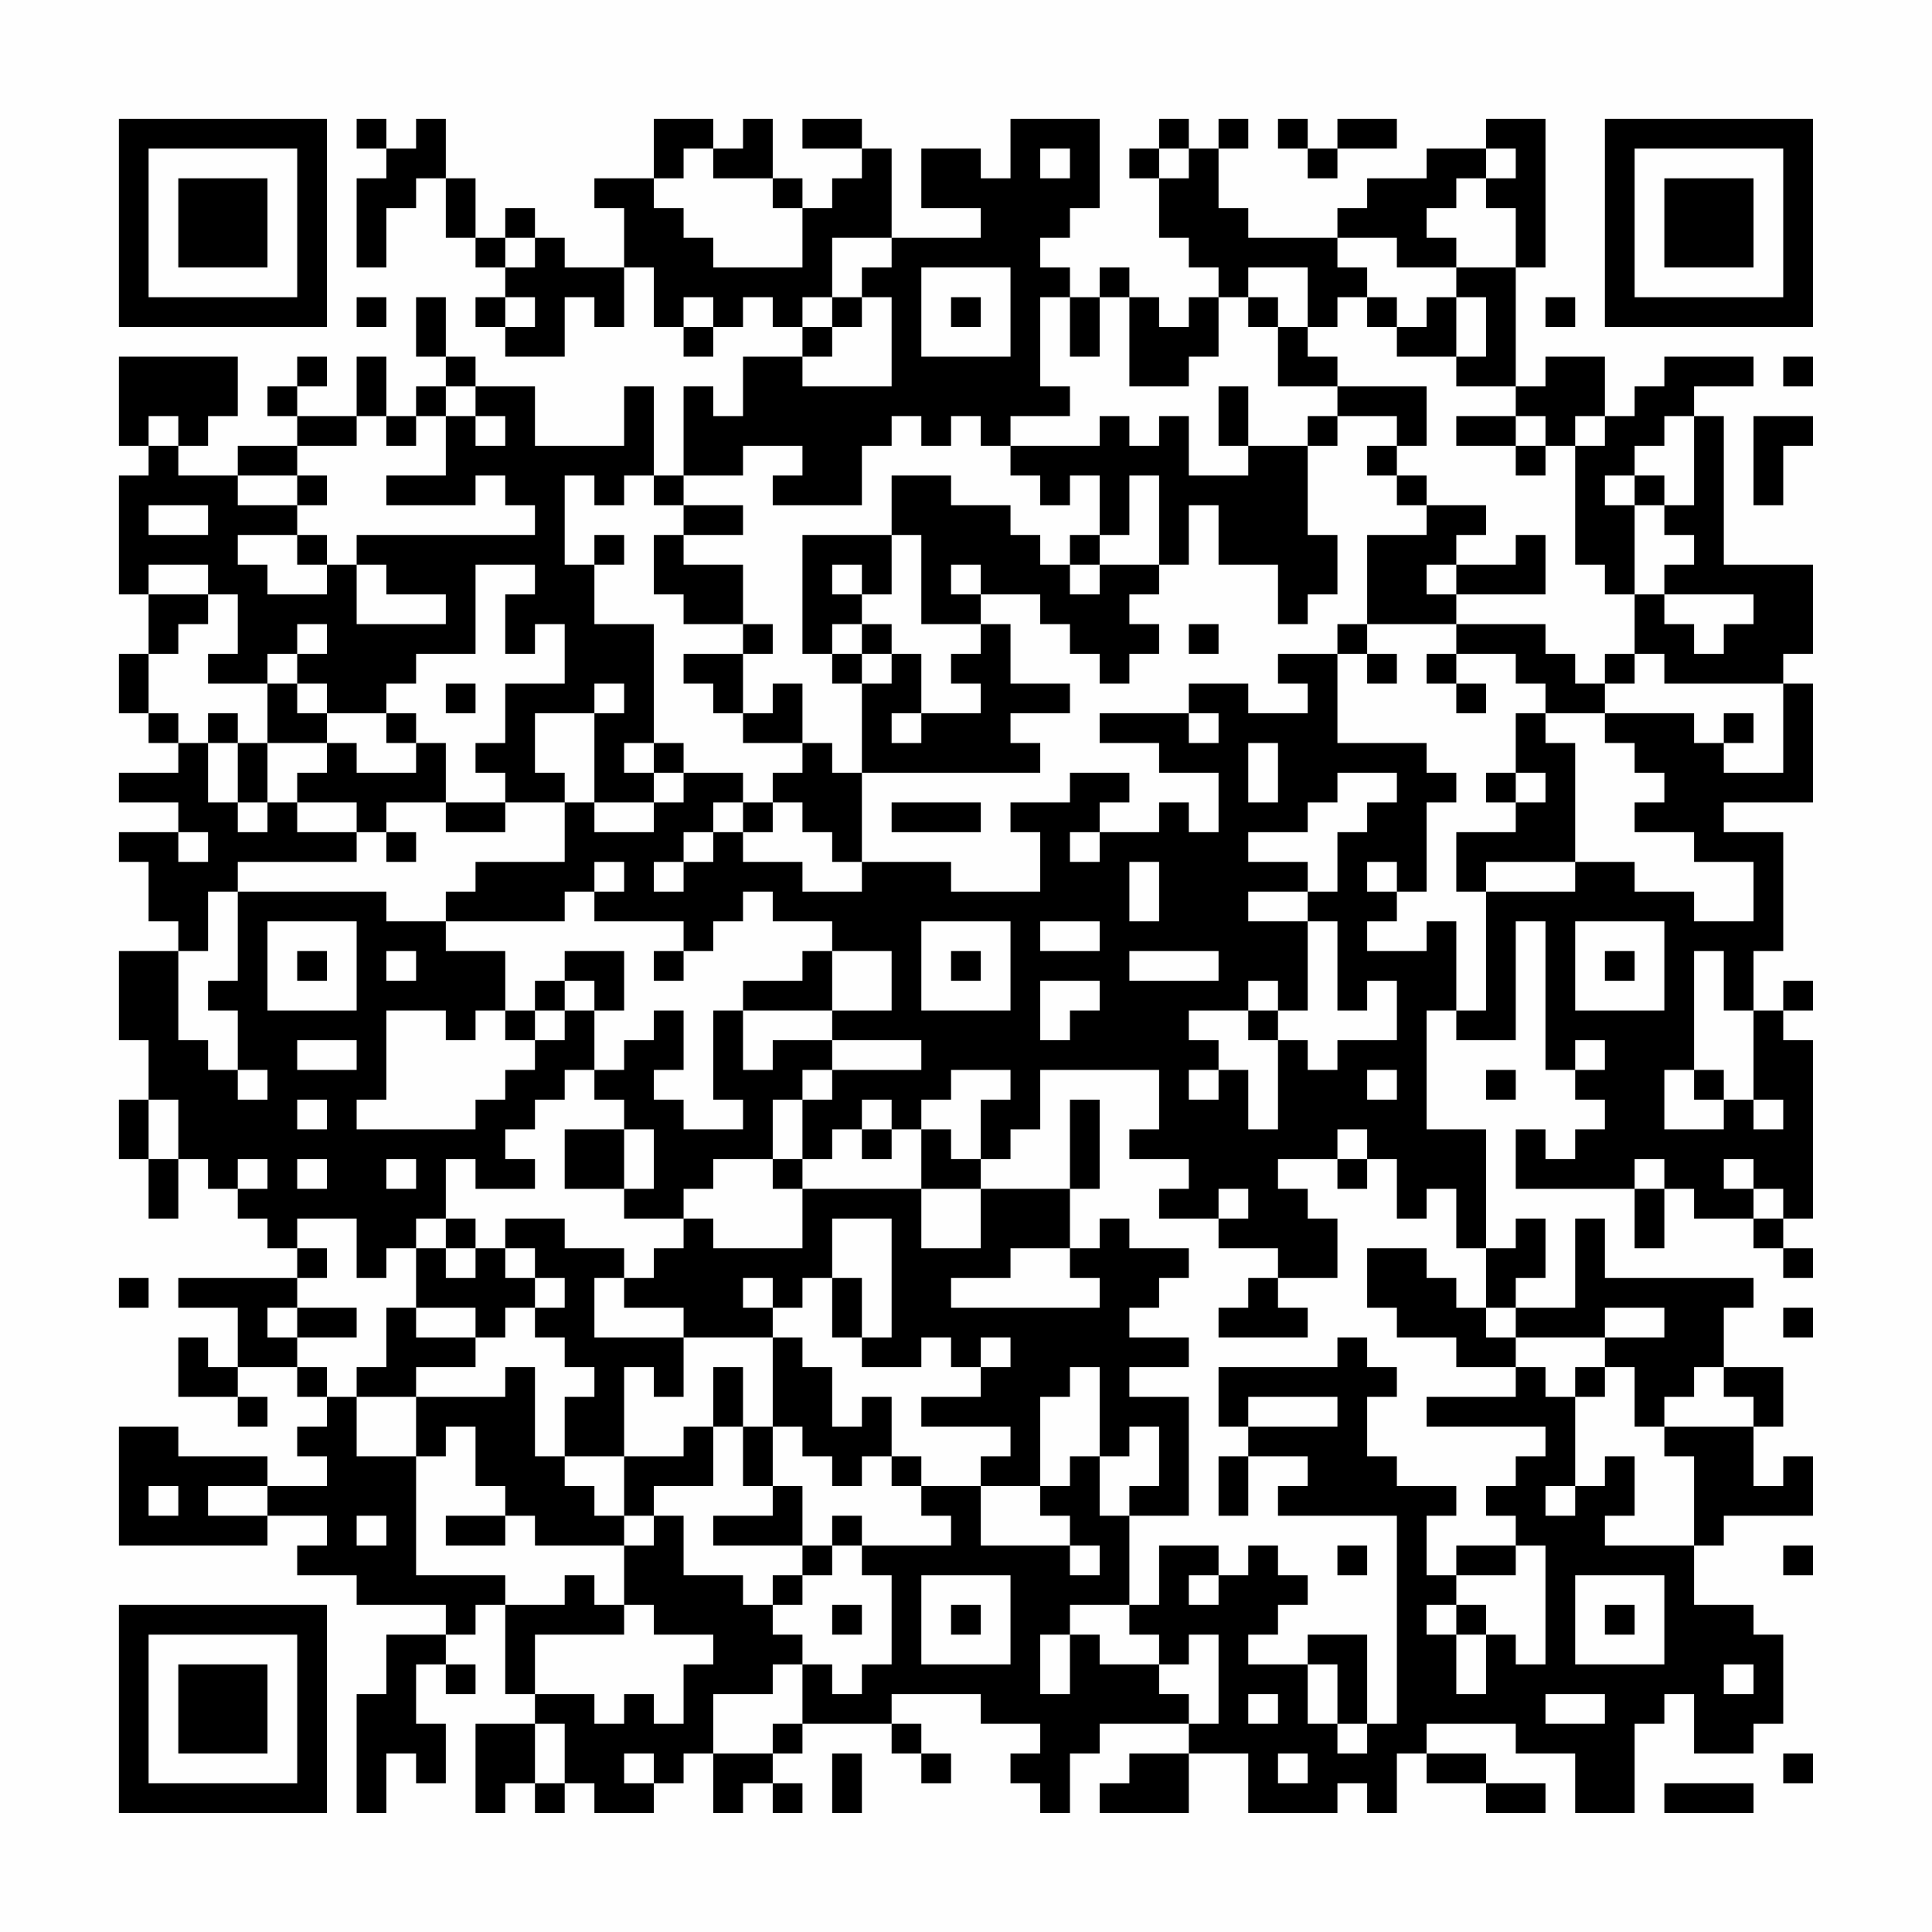 <?xml version="1.0" encoding="UTF-8"?>
<svg xmlns="http://www.w3.org/2000/svg" version="1.1" width="300" height="300" viewBox="0 0 300 300"><rect x="0" y="0" width="300" height="300" fill="#fefefe"/><g transform="scale(4.615)"><g transform="translate(4,4)"><path fill-rule="evenodd" d="M8 0L8 1L9 1L9 2L8 2L8 5L9 5L9 3L10 3L10 2L11 2L11 4L12 4L12 5L13 5L13 6L12 6L12 7L13 7L13 8L15 8L15 6L16 6L16 7L17 7L17 5L18 5L18 7L19 7L19 8L20 8L20 7L21 7L21 6L22 6L22 7L23 7L23 8L21 8L21 10L20 10L20 9L19 9L19 12L18 12L18 9L17 9L17 11L14 11L14 9L12 9L12 8L11 8L11 6L10 6L10 8L11 8L11 9L10 9L10 10L9 10L9 8L8 8L8 10L6 10L6 9L7 9L7 8L6 8L6 9L5 9L5 10L6 10L6 11L4 11L4 12L2 12L2 11L3 11L3 10L4 10L4 8L0 8L0 11L1 11L1 12L0 12L0 16L1 16L1 18L0 18L0 20L1 20L1 21L2 21L2 22L0 22L0 23L2 23L2 24L0 24L0 25L1 25L1 27L2 27L2 28L0 28L0 31L1 31L1 33L0 33L0 35L1 35L1 37L2 37L2 35L3 35L3 36L4 36L4 37L5 37L5 38L6 38L6 39L2 39L2 40L4 40L4 42L3 42L3 41L2 41L2 43L4 43L4 44L5 44L5 43L4 43L4 42L6 42L6 43L7 43L7 44L6 44L6 45L7 45L7 46L5 46L5 45L2 45L2 44L0 44L0 48L5 48L5 47L7 47L7 48L6 48L6 49L8 49L8 50L11 50L11 51L9 51L9 53L8 53L8 57L9 57L9 55L10 55L10 56L11 56L11 54L10 54L10 52L11 52L11 53L12 53L12 52L11 52L11 51L12 51L12 50L13 50L13 53L14 53L14 54L12 54L12 57L13 57L13 56L14 56L14 57L15 57L15 56L16 56L16 57L18 57L18 56L19 56L19 55L20 55L20 57L21 57L21 56L22 56L22 57L23 57L23 56L22 56L22 55L23 55L23 54L26 54L26 55L27 55L27 56L28 56L28 55L27 55L27 54L26 54L26 53L29 53L29 54L31 54L31 55L30 55L30 56L31 56L31 57L32 57L32 55L33 55L33 54L36 54L36 55L34 55L34 56L33 56L33 57L36 57L36 55L38 55L38 57L41 57L41 56L42 56L42 57L43 57L43 55L44 55L44 56L46 56L46 57L48 57L48 56L46 56L46 55L44 55L44 54L47 54L47 55L49 55L49 57L51 57L51 54L52 54L52 53L53 53L53 55L55 55L55 54L56 54L56 51L55 51L55 50L53 50L53 48L54 48L54 47L57 47L57 45L56 45L56 46L55 46L55 44L56 44L56 42L54 42L54 40L55 40L55 39L50 39L50 37L49 37L49 40L47 40L47 39L48 39L48 37L47 37L47 38L46 38L46 34L44 34L44 30L45 30L45 31L47 31L47 27L48 27L48 32L49 32L49 33L50 33L50 34L49 34L49 35L48 35L48 34L47 34L47 36L51 36L51 38L52 38L52 36L53 36L53 37L55 37L55 38L56 38L56 39L57 39L57 38L56 38L56 37L57 37L57 31L56 31L56 30L57 30L57 29L56 29L56 30L55 30L55 28L56 28L56 24L54 24L54 23L57 23L57 19L56 19L56 18L57 18L57 15L54 15L54 10L53 10L53 9L55 9L55 8L52 8L52 9L51 9L51 10L50 10L50 8L48 8L48 9L47 9L47 5L48 5L48 0L46 0L46 1L44 1L44 2L42 2L42 3L41 3L41 4L38 4L38 3L37 3L37 1L38 1L38 0L37 0L37 1L36 1L36 0L35 0L35 1L34 1L34 2L35 2L35 4L36 4L36 5L37 5L37 6L36 6L36 7L35 7L35 6L34 6L34 5L33 5L33 6L32 6L32 5L31 5L31 4L32 4L32 3L33 3L33 0L30 0L30 2L29 2L29 1L27 1L27 3L29 3L29 4L26 4L26 1L25 1L25 0L23 0L23 1L25 1L25 2L24 2L24 3L23 3L23 2L22 2L22 0L21 0L21 1L20 1L20 0L18 0L18 2L16 2L16 3L17 3L17 5L15 5L15 4L14 4L14 3L13 3L13 4L12 4L12 2L11 2L11 0L10 0L10 1L9 1L9 0ZM39 0L39 1L40 1L40 2L41 2L41 1L43 1L43 0L41 0L41 1L40 1L40 0ZM19 1L19 2L18 2L18 3L19 3L19 4L20 4L20 5L23 5L23 3L22 3L22 2L20 2L20 1ZM31 1L31 2L32 2L32 1ZM35 1L35 2L36 2L36 1ZM46 1L46 2L45 2L45 3L44 3L44 4L45 4L45 5L43 5L43 4L41 4L41 5L42 5L42 6L41 6L41 7L40 7L40 5L38 5L38 6L37 6L37 8L36 8L36 9L34 9L34 6L33 6L33 8L32 8L32 6L31 6L31 9L32 9L32 10L30 10L30 11L29 11L29 10L28 10L28 11L27 11L27 10L26 10L26 11L25 11L25 13L22 13L22 12L23 12L23 11L21 11L21 12L19 12L19 13L18 13L18 12L17 12L17 13L16 13L16 12L15 12L15 15L16 15L16 17L18 17L18 21L17 21L17 22L18 22L18 23L16 23L16 20L17 20L17 19L16 19L16 20L14 20L14 22L15 22L15 23L13 23L13 22L12 22L12 21L13 21L13 19L15 19L15 17L14 17L14 18L13 18L13 16L14 16L14 15L12 15L12 18L10 18L10 19L9 19L9 20L7 20L7 19L6 19L6 18L7 18L7 17L6 17L6 18L5 18L5 19L3 19L3 18L4 18L4 16L3 16L3 15L1 15L1 16L3 16L3 17L2 17L2 18L1 18L1 20L2 20L2 21L3 21L3 23L4 23L4 24L5 24L5 23L6 23L6 24L8 24L8 25L4 25L4 26L3 26L3 28L2 28L2 31L3 31L3 32L4 32L4 33L5 33L5 32L4 32L4 30L3 30L3 29L4 29L4 26L9 26L9 27L11 27L11 28L13 28L13 30L12 30L12 31L11 31L11 30L9 30L9 33L8 33L8 34L12 34L12 33L13 33L13 32L14 32L14 31L15 31L15 30L16 30L16 32L15 32L15 33L14 33L14 34L13 34L13 35L14 35L14 36L12 36L12 35L11 35L11 37L10 37L10 38L9 38L9 39L8 39L8 37L6 37L6 38L7 38L7 39L6 39L6 40L5 40L5 41L6 41L6 42L7 42L7 43L8 43L8 45L10 45L10 49L13 49L13 50L15 50L15 49L16 49L16 50L17 50L17 51L14 51L14 53L16 53L16 54L17 54L17 53L18 53L18 54L19 54L19 52L20 52L20 51L18 51L18 50L17 50L17 48L18 48L18 47L19 47L19 49L21 49L21 50L22 50L22 51L23 51L23 52L22 52L22 53L20 53L20 55L22 55L22 54L23 54L23 52L24 52L24 53L25 53L25 52L26 52L26 49L25 49L25 48L28 48L28 47L27 47L27 46L29 46L29 48L32 48L32 49L33 49L33 48L32 48L32 47L31 47L31 46L32 46L32 45L33 45L33 47L34 47L34 50L32 50L32 51L31 51L31 53L32 53L32 51L33 51L33 52L35 52L35 53L36 53L36 54L37 54L37 51L36 51L36 52L35 52L35 51L34 51L34 50L35 50L35 48L37 48L37 49L36 49L36 50L37 50L37 49L38 49L38 48L39 48L39 49L40 49L40 50L39 50L39 51L38 51L38 52L40 52L40 54L41 54L41 55L42 55L42 54L43 54L43 47L39 47L39 46L40 46L40 45L38 45L38 44L41 44L41 43L38 43L38 44L37 44L37 42L41 42L41 41L42 41L42 42L43 42L43 43L42 43L42 45L43 45L43 46L45 46L45 47L44 47L44 49L45 49L45 50L44 50L44 51L45 51L45 53L46 53L46 51L47 51L47 52L48 52L48 48L47 48L47 47L46 47L46 46L47 46L47 45L48 45L48 44L44 44L44 43L47 43L47 42L48 42L48 43L49 43L49 46L48 46L48 47L49 47L49 46L50 46L50 45L51 45L51 47L50 47L50 48L53 48L53 45L52 45L52 44L55 44L55 43L54 43L54 42L53 42L53 43L52 43L52 44L51 44L51 42L50 42L50 41L52 41L52 40L50 40L50 41L47 41L47 40L46 40L46 38L45 38L45 36L44 36L44 37L43 37L43 35L42 35L42 34L41 34L41 35L39 35L39 36L40 36L40 37L41 37L41 39L39 39L39 38L37 38L37 37L38 37L38 36L37 36L37 37L35 37L35 36L36 36L36 35L34 35L34 34L35 34L35 32L31 32L31 34L30 34L30 35L29 35L29 33L30 33L30 32L28 32L28 33L27 33L27 34L26 34L26 33L25 33L25 34L24 34L24 35L23 35L23 33L24 33L24 32L27 32L27 31L24 31L24 30L26 30L26 28L24 28L24 27L22 27L22 26L21 26L21 27L20 27L20 28L19 28L19 27L16 27L16 26L17 26L17 25L16 25L16 26L15 26L15 27L11 27L11 26L12 26L12 25L15 25L15 23L16 23L16 24L18 24L18 23L19 23L19 22L21 22L21 23L20 23L20 24L19 24L19 25L18 25L18 26L19 26L19 25L20 25L20 24L21 24L21 25L23 25L23 26L25 26L25 25L28 25L28 26L31 26L31 24L30 24L30 23L32 23L32 22L34 22L34 23L33 23L33 24L32 24L32 25L33 25L33 24L35 24L35 23L36 23L36 24L37 24L37 22L35 22L35 21L33 21L33 20L36 20L36 21L37 21L37 20L36 20L36 19L38 19L38 20L40 20L40 19L39 19L39 18L41 18L41 21L44 21L44 22L45 22L45 23L44 23L44 26L43 26L43 25L42 25L42 26L43 26L43 27L42 27L42 28L44 28L44 27L45 27L45 30L46 30L46 26L49 26L49 25L51 25L51 26L53 26L53 27L55 27L55 25L53 25L53 24L51 24L51 23L52 23L52 22L51 22L51 21L50 21L50 20L53 20L53 21L54 21L54 22L56 22L56 19L52 19L52 18L51 18L51 16L52 16L52 17L53 17L53 18L54 18L54 17L55 17L55 16L52 16L52 15L53 15L53 14L52 14L52 13L53 13L53 10L52 10L52 11L51 11L51 12L50 12L50 13L51 13L51 16L50 16L50 15L49 15L49 11L50 11L50 10L49 10L49 11L48 11L48 10L47 10L47 9L45 9L45 8L46 8L46 6L45 6L45 5L47 5L47 3L46 3L46 2L47 2L47 1ZM13 4L13 5L14 5L14 4ZM24 4L24 6L23 6L23 7L24 7L24 8L23 8L23 9L26 9L26 6L25 6L25 5L26 5L26 4ZM27 5L27 8L30 8L30 5ZM8 6L8 7L9 7L9 6ZM13 6L13 7L14 7L14 6ZM19 6L19 7L20 7L20 6ZM24 6L24 7L25 7L25 6ZM28 6L28 7L29 7L29 6ZM38 6L38 7L39 7L39 9L41 9L41 10L40 10L40 11L38 11L38 9L37 9L37 11L38 11L38 12L36 12L36 10L35 10L35 11L34 11L34 10L33 10L33 11L30 11L30 12L31 12L31 13L32 13L32 12L33 12L33 14L32 14L32 15L31 15L31 14L30 14L30 13L28 13L28 12L26 12L26 14L23 14L23 18L24 18L24 19L25 19L25 22L24 22L24 21L23 21L23 19L22 19L22 20L21 20L21 18L22 18L22 17L21 17L21 15L19 15L19 14L21 14L21 13L19 13L19 14L18 14L18 16L19 16L19 17L21 17L21 18L19 18L19 19L20 19L20 20L21 20L21 21L23 21L23 22L22 22L22 23L21 23L21 24L22 24L22 23L23 23L23 24L24 24L24 25L25 25L25 22L31 22L31 21L30 21L30 20L32 20L32 19L30 19L30 17L29 17L29 16L31 16L31 17L32 17L32 18L33 18L33 19L34 19L34 18L35 18L35 17L34 17L34 16L35 16L35 15L36 15L36 13L37 13L37 15L39 15L39 17L40 17L40 16L41 16L41 14L40 14L40 11L41 11L41 10L43 10L43 11L42 11L42 12L43 12L43 13L44 13L44 14L42 14L42 17L41 17L41 18L42 18L42 19L43 19L43 18L42 18L42 17L45 17L45 18L44 18L44 19L45 19L45 20L46 20L46 19L45 19L45 18L47 18L47 19L48 19L48 20L47 20L47 22L46 22L46 23L47 23L47 24L45 24L45 26L46 26L46 25L49 25L49 21L48 21L48 20L50 20L50 19L51 19L51 18L50 18L50 19L49 19L49 18L48 18L48 17L45 17L45 16L48 16L48 14L47 14L47 15L45 15L45 14L46 14L46 13L44 13L44 12L43 12L43 11L44 11L44 9L41 9L41 8L40 8L40 7L39 7L39 6ZM42 6L42 7L43 7L43 8L45 8L45 6L44 6L44 7L43 7L43 6ZM48 6L48 7L49 7L49 6ZM56 8L56 9L57 9L57 8ZM11 9L11 10L10 10L10 11L9 11L9 10L8 10L8 11L6 11L6 12L4 12L4 13L6 13L6 14L4 14L4 15L5 15L5 16L7 16L7 15L8 15L8 17L11 17L11 16L9 16L9 15L8 15L8 14L14 14L14 13L13 13L13 12L12 12L12 13L9 13L9 12L11 12L11 10L12 10L12 11L13 11L13 10L12 10L12 9ZM1 10L1 11L2 11L2 10ZM45 10L45 11L47 11L47 12L48 12L48 11L47 11L47 10ZM55 10L55 13L56 13L56 11L57 11L57 10ZM6 12L6 13L7 13L7 12ZM34 12L34 14L33 14L33 15L32 15L32 16L33 16L33 15L35 15L35 12ZM51 12L51 13L52 13L52 12ZM1 13L1 14L3 14L3 13ZM6 14L6 15L7 15L7 14ZM16 14L16 15L17 15L17 14ZM26 14L26 16L25 16L25 15L24 15L24 16L25 16L25 17L24 17L24 18L25 18L25 19L26 19L26 18L27 18L27 20L26 20L26 21L27 21L27 20L29 20L29 19L28 19L28 18L29 18L29 17L27 17L27 14ZM28 15L28 16L29 16L29 15ZM44 15L44 16L45 16L45 15ZM25 17L25 18L26 18L26 17ZM36 17L36 18L37 18L37 17ZM5 19L5 21L4 21L4 20L3 20L3 21L4 21L4 23L5 23L5 21L7 21L7 22L6 22L6 23L8 23L8 24L9 24L9 25L10 25L10 24L9 24L9 23L11 23L11 24L13 24L13 23L11 23L11 21L10 21L10 20L9 20L9 21L10 21L10 22L8 22L8 21L7 21L7 20L6 20L6 19ZM11 19L11 20L12 20L12 19ZM54 20L54 21L55 21L55 20ZM18 21L18 22L19 22L19 21ZM38 21L38 23L39 23L39 21ZM41 22L41 23L40 23L40 24L38 24L38 25L40 25L40 26L38 26L38 27L40 27L40 30L39 30L39 29L38 29L38 30L36 30L36 31L37 31L37 32L36 32L36 33L37 33L37 32L38 32L38 34L39 34L39 31L40 31L40 32L41 32L41 31L43 31L43 29L42 29L42 30L41 30L41 27L40 27L40 26L41 26L41 24L42 24L42 23L43 23L43 22ZM47 22L47 23L48 23L48 22ZM26 23L26 24L29 24L29 23ZM2 24L2 25L3 25L3 24ZM34 25L34 27L35 27L35 25ZM5 27L5 30L8 30L8 27ZM27 27L27 30L30 30L30 27ZM31 27L31 28L33 28L33 27ZM49 27L49 30L52 30L52 27ZM6 28L6 29L7 29L7 28ZM9 28L9 29L10 29L10 28ZM15 28L15 29L14 29L14 30L13 30L13 31L14 31L14 30L15 30L15 29L16 29L16 30L17 30L17 28ZM18 28L18 29L19 29L19 28ZM23 28L23 29L21 29L21 30L20 30L20 33L21 33L21 34L19 34L19 33L18 33L18 32L19 32L19 30L18 30L18 31L17 31L17 32L16 32L16 33L17 33L17 34L15 34L15 36L17 36L17 37L19 37L19 38L18 38L18 39L17 39L17 38L15 38L15 37L13 37L13 38L12 38L12 37L11 37L11 38L10 38L10 40L9 40L9 42L8 42L8 43L10 43L10 45L11 45L11 44L12 44L12 46L13 46L13 47L11 47L11 48L13 48L13 47L14 47L14 48L17 48L17 47L18 47L18 46L20 46L20 44L21 44L21 46L22 46L22 47L20 47L20 48L23 48L23 49L22 49L22 50L23 50L23 49L24 49L24 48L25 48L25 47L24 47L24 48L23 48L23 46L22 46L22 44L23 44L23 45L24 45L24 46L25 46L25 45L26 45L26 46L27 46L27 45L26 45L26 43L25 43L25 44L24 44L24 42L23 42L23 41L22 41L22 40L23 40L23 39L24 39L24 41L25 41L25 42L27 42L27 41L28 41L28 42L29 42L29 43L27 43L27 44L30 44L30 45L29 45L29 46L31 46L31 43L32 43L32 42L33 42L33 45L34 45L34 44L35 44L35 46L34 46L34 47L36 47L36 43L34 43L34 42L36 42L36 41L34 41L34 40L35 40L35 39L36 39L36 38L34 38L34 37L33 37L33 38L32 38L32 36L33 36L33 33L32 33L32 36L29 36L29 35L28 35L28 34L27 34L27 36L23 36L23 35L22 35L22 33L23 33L23 32L24 32L24 31L22 31L22 32L21 32L21 30L24 30L24 28ZM28 28L28 29L29 29L29 28ZM34 28L34 29L37 29L37 28ZM50 28L50 29L51 29L51 28ZM53 28L53 32L52 32L52 34L54 34L54 33L55 33L55 34L56 34L56 33L55 33L55 30L54 30L54 28ZM31 29L31 31L32 31L32 30L33 30L33 29ZM38 30L38 31L39 31L39 30ZM6 31L6 32L8 32L8 31ZM49 31L49 32L50 32L50 31ZM42 32L42 33L43 33L43 32ZM46 32L46 33L47 33L47 32ZM53 32L53 33L54 33L54 32ZM1 33L1 35L2 35L2 33ZM6 33L6 34L7 34L7 33ZM17 34L17 36L18 36L18 34ZM25 34L25 35L26 35L26 34ZM4 35L4 36L5 36L5 35ZM6 35L6 36L7 36L7 35ZM9 35L9 36L10 36L10 35ZM20 35L20 36L19 36L19 37L20 37L20 38L23 38L23 36L22 36L22 35ZM41 35L41 36L42 36L42 35ZM51 35L51 36L52 36L52 35ZM54 35L54 36L55 36L55 37L56 37L56 36L55 36L55 35ZM27 36L27 38L29 38L29 36ZM24 37L24 39L25 39L25 41L26 41L26 37ZM11 38L11 39L12 39L12 38ZM13 38L13 39L14 39L14 40L13 40L13 41L12 41L12 40L10 40L10 41L12 41L12 42L10 42L10 43L13 43L13 42L14 42L14 45L15 45L15 46L16 46L16 47L17 47L17 45L19 45L19 44L20 44L20 42L21 42L21 44L22 44L22 41L19 41L19 40L17 40L17 39L16 39L16 41L19 41L19 43L18 43L18 42L17 42L17 45L15 45L15 43L16 43L16 42L15 42L15 41L14 41L14 40L15 40L15 39L14 39L14 38ZM30 38L30 39L28 39L28 40L33 40L33 39L32 39L32 38ZM42 38L42 40L43 40L43 41L45 41L45 42L47 42L47 41L46 41L46 40L45 40L45 39L44 39L44 38ZM0 39L0 40L1 40L1 39ZM21 39L21 40L22 40L22 39ZM38 39L38 40L37 40L37 41L40 41L40 40L39 40L39 39ZM6 40L6 41L8 41L8 40ZM56 40L56 41L57 41L57 40ZM29 41L29 42L30 42L30 41ZM49 42L49 43L50 43L50 42ZM37 45L37 47L38 47L38 45ZM1 46L1 47L2 47L2 46ZM3 46L3 47L5 47L5 46ZM8 47L8 48L9 48L9 47ZM41 48L41 49L42 49L42 48ZM45 48L45 49L47 49L47 48ZM56 48L56 49L57 49L57 48ZM27 49L27 52L30 52L30 49ZM49 49L49 52L52 52L52 49ZM24 50L24 51L25 51L25 50ZM28 50L28 51L29 51L29 50ZM45 50L45 51L46 51L46 50ZM50 50L50 51L51 51L51 50ZM40 51L40 52L41 52L41 54L42 54L42 51ZM54 52L54 53L55 53L55 52ZM38 53L38 54L39 54L39 53ZM48 53L48 54L50 54L50 53ZM14 54L14 56L15 56L15 54ZM17 55L17 56L18 56L18 55ZM24 55L24 57L25 57L25 55ZM39 55L39 56L40 56L40 55ZM56 55L56 56L57 56L57 55ZM52 56L52 57L55 57L55 56ZM0 0L0 7L7 7L7 0ZM1 1L1 6L6 6L6 1ZM2 2L2 5L5 5L5 2ZM50 0L50 7L57 7L57 0ZM51 1L51 6L56 6L56 1ZM52 2L52 5L55 5L55 2ZM0 50L0 57L7 57L7 50ZM1 51L1 56L6 56L6 51ZM2 52L2 55L5 55L5 52Z" fill="#000000"/></g></g></svg>
